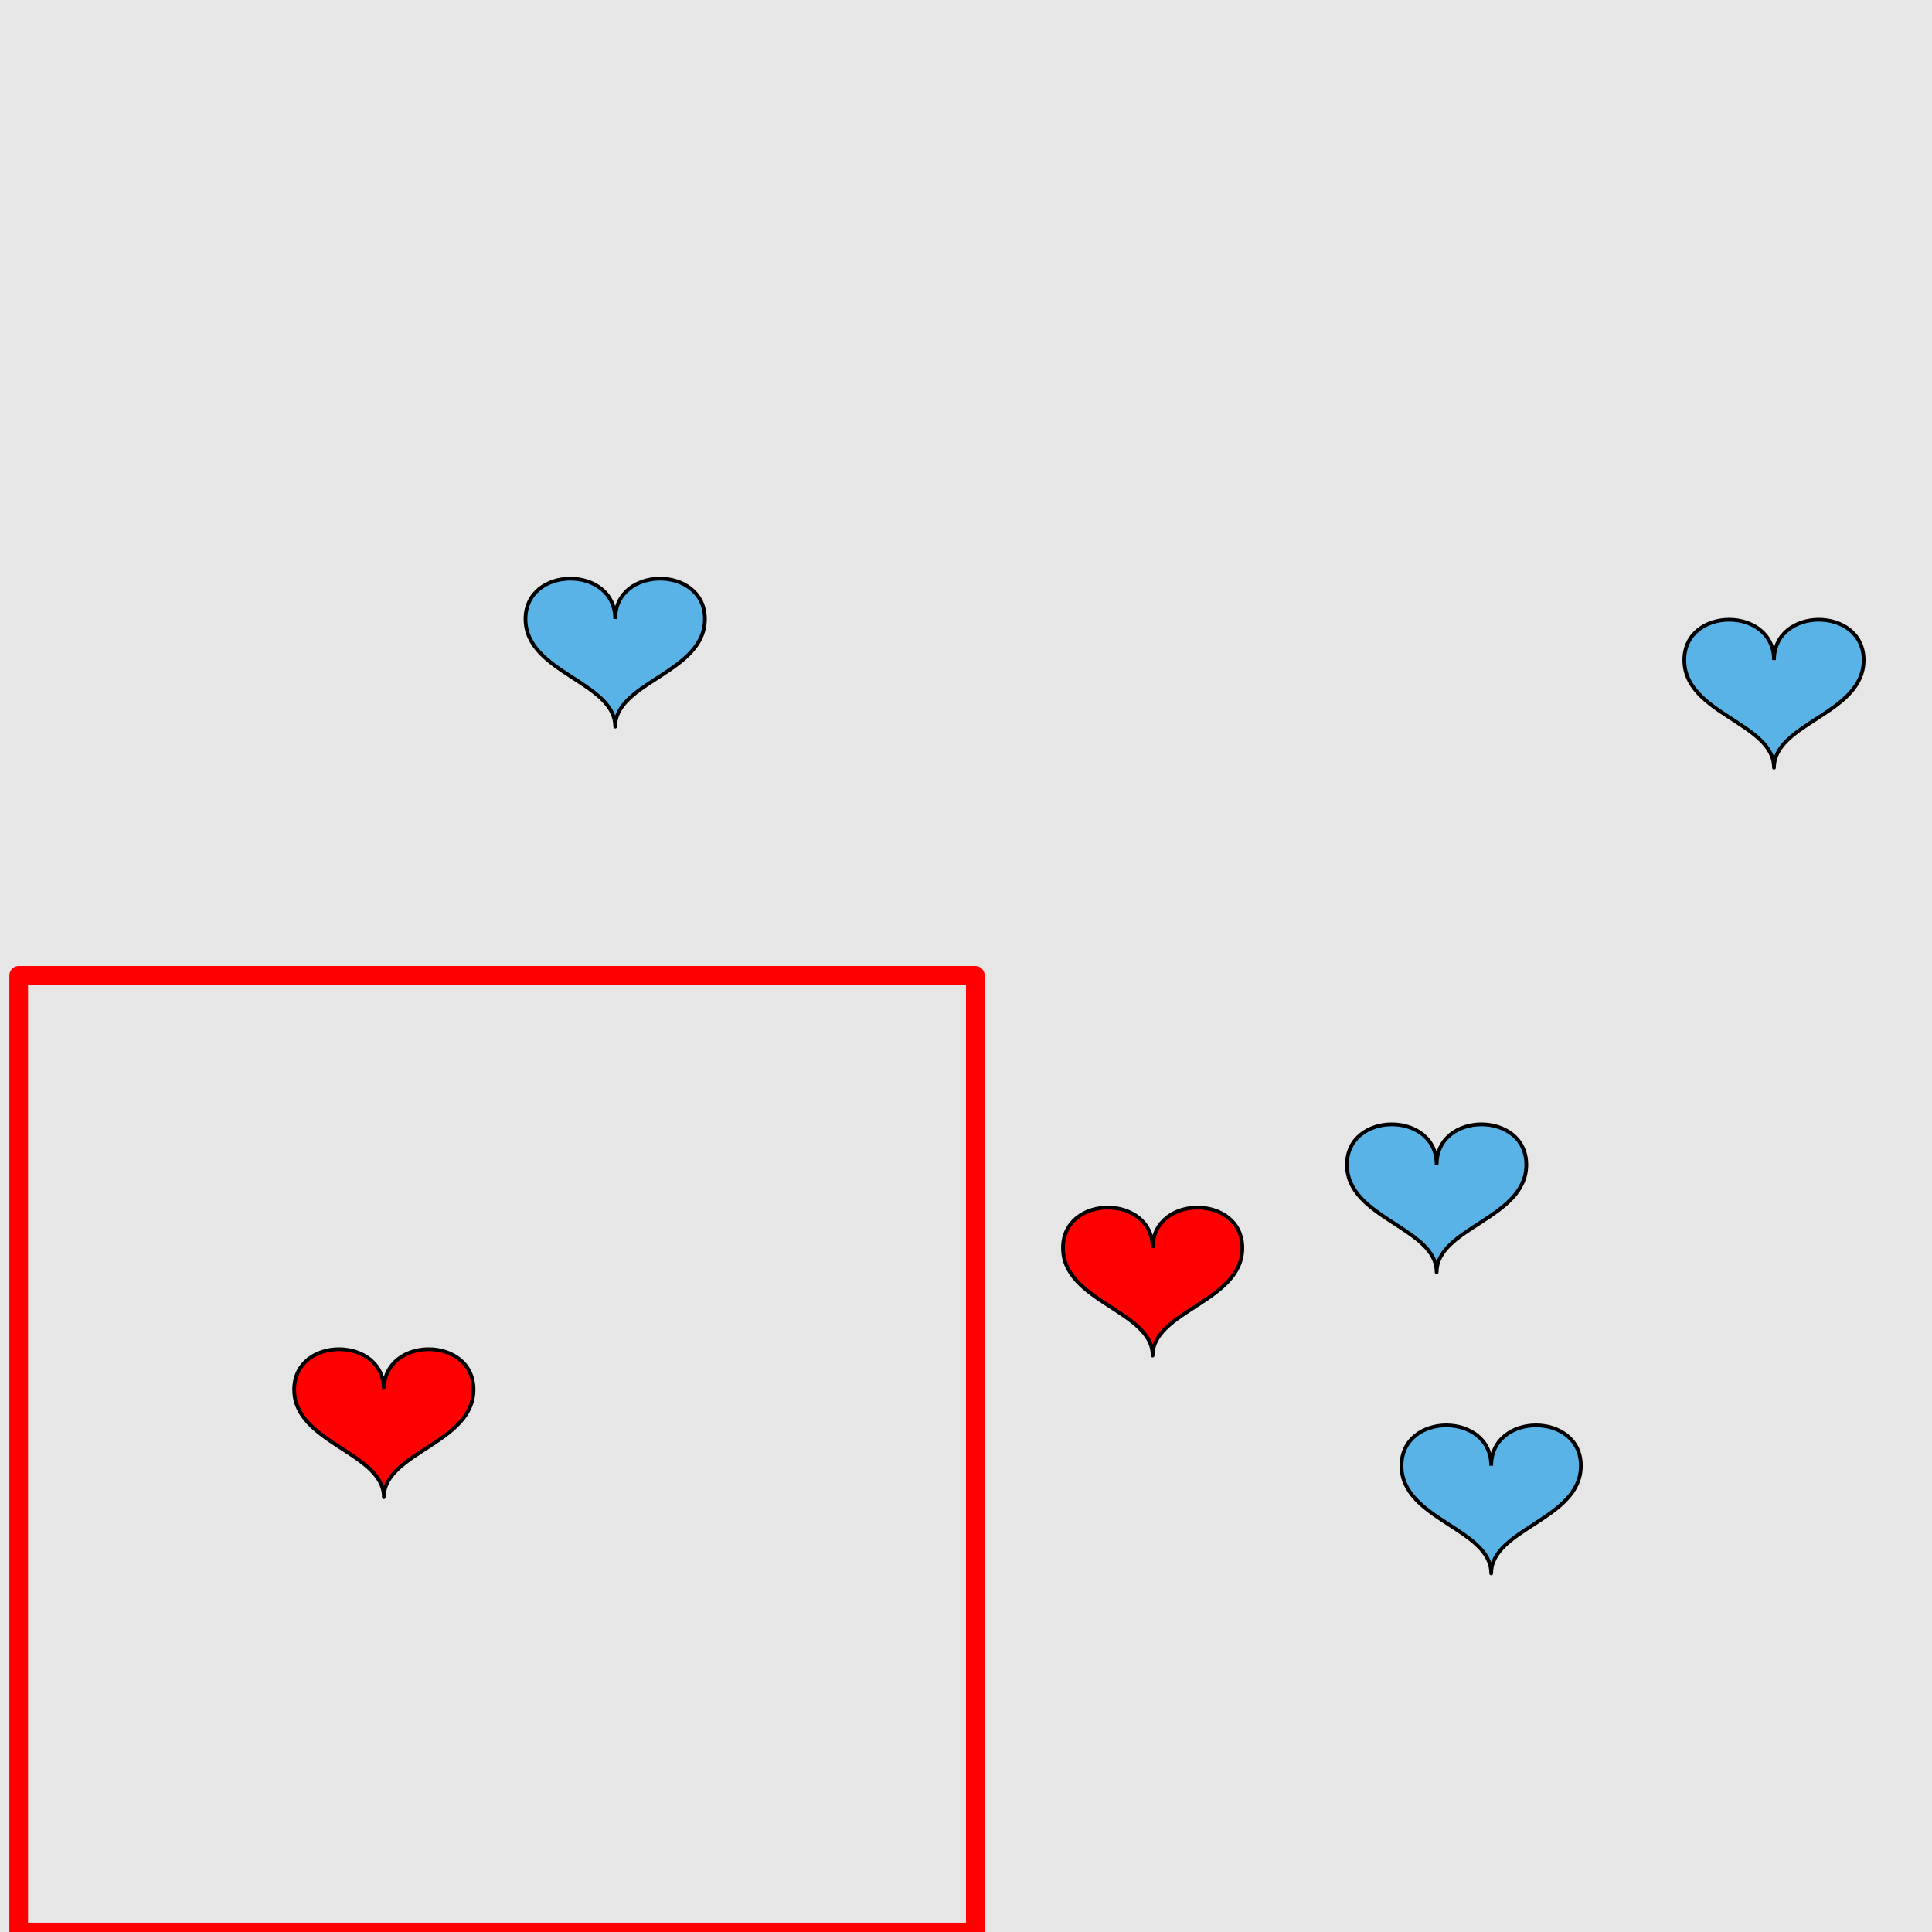 <?xml version="1.0" encoding="UTF-8"?>
<svg xmlns="http://www.w3.org/2000/svg" xmlns:xlink="http://www.w3.org/1999/xlink" width="517pt" height="517pt" viewBox="0 0 517 517" version="1.1">
<g id="surface4821">
<rect x="0" y="0" width="517" height="517" style="fill:rgb(90%,90%,90%);fill-opacity:1;stroke:none;"/>
<path style="fill:none;stroke-width:5;stroke-linecap:butt;stroke-linejoin:round;stroke:rgb(100%,0%,0%);stroke-opacity:1;stroke-miterlimit:10;" d="M 5 261 L 261 261 L 261 517 L 5 517 Z M 5 261 "/>
<path style="fill-rule:nonzero;fill:rgb(100%,0%,0%);fill-opacity:1;stroke-width:1;stroke-linecap:butt;stroke-linejoin:round;stroke:rgb(0%,0%,0%);stroke-opacity:1;stroke-miterlimit:10;" d="M 102.719 371.848 C 102.719 357.449 78.719 357.449 78.719 371.848 C 78.719 386.25 102.719 388.648 102.719 400.648 C 102.719 388.648 126.719 386.25 126.719 371.848 C 126.719 357.449 102.719 357.449 102.719 371.848 "/>
<path style="fill-rule:nonzero;fill:rgb(35%,70%,90%);fill-opacity:1;stroke-width:1;stroke-linecap:butt;stroke-linejoin:round;stroke:rgb(0%,0%,0%);stroke-opacity:1;stroke-miterlimit:10;" d="M 474.715 176.641 C 474.715 162.238 450.715 162.238 450.715 176.641 C 450.715 191.039 474.715 193.441 474.715 205.441 C 474.715 193.441 498.715 191.039 498.715 176.641 C 498.715 162.238 474.715 162.238 474.715 176.641 "/>
<path style="fill-rule:nonzero;fill:rgb(35%,70%,90%);fill-opacity:1;stroke-width:1;stroke-linecap:butt;stroke-linejoin:round;stroke:rgb(0%,0%,0%);stroke-opacity:1;stroke-miterlimit:10;" d="M 164.625 165.648 C 164.625 151.246 140.625 151.246 140.625 165.648 C 140.625 180.047 164.625 182.449 164.625 194.449 C 164.625 182.449 188.625 180.047 188.625 165.648 C 188.625 151.246 164.625 151.246 164.625 165.648 "/>
<path style="fill-rule:nonzero;fill:rgb(35%,70%,90%);fill-opacity:1;stroke-width:1;stroke-linecap:butt;stroke-linejoin:round;stroke:rgb(0%,0%,0%);stroke-opacity:1;stroke-miterlimit:10;" d="M 384.441 311.676 C 384.441 297.273 360.441 297.273 360.441 311.676 C 360.441 326.074 384.441 328.473 384.441 340.473 C 384.441 328.473 408.441 326.074 408.441 311.676 C 408.441 297.273 384.441 297.273 384.441 311.676 "/>
<path style="fill-rule:nonzero;fill:rgb(35%,70%,90%);fill-opacity:1;stroke-width:1;stroke-linecap:butt;stroke-linejoin:round;stroke:rgb(0%,0%,0%);stroke-opacity:1;stroke-miterlimit:10;" d="M 399.039 392.23 C 399.039 377.828 375.039 377.828 375.039 392.23 C 375.039 406.629 399.039 409.031 399.039 421.031 C 399.039 409.031 423.039 406.629 423.039 392.23 C 423.039 377.828 399.039 377.828 399.039 392.23 "/>
<path style="fill-rule:nonzero;fill:rgb(100%,0%,0%);fill-opacity:1;stroke-width:1;stroke-linecap:butt;stroke-linejoin:round;stroke:rgb(0%,0%,0%);stroke-opacity:1;stroke-miterlimit:10;" d="M 308.449 333.949 C 308.449 319.551 284.449 319.551 284.449 333.949 C 284.449 348.348 308.449 350.75 308.449 362.75 C 308.449 350.75 332.449 348.348 332.449 333.949 C 332.449 319.551 308.449 319.551 308.449 333.949 "/>
</g>
</svg>
